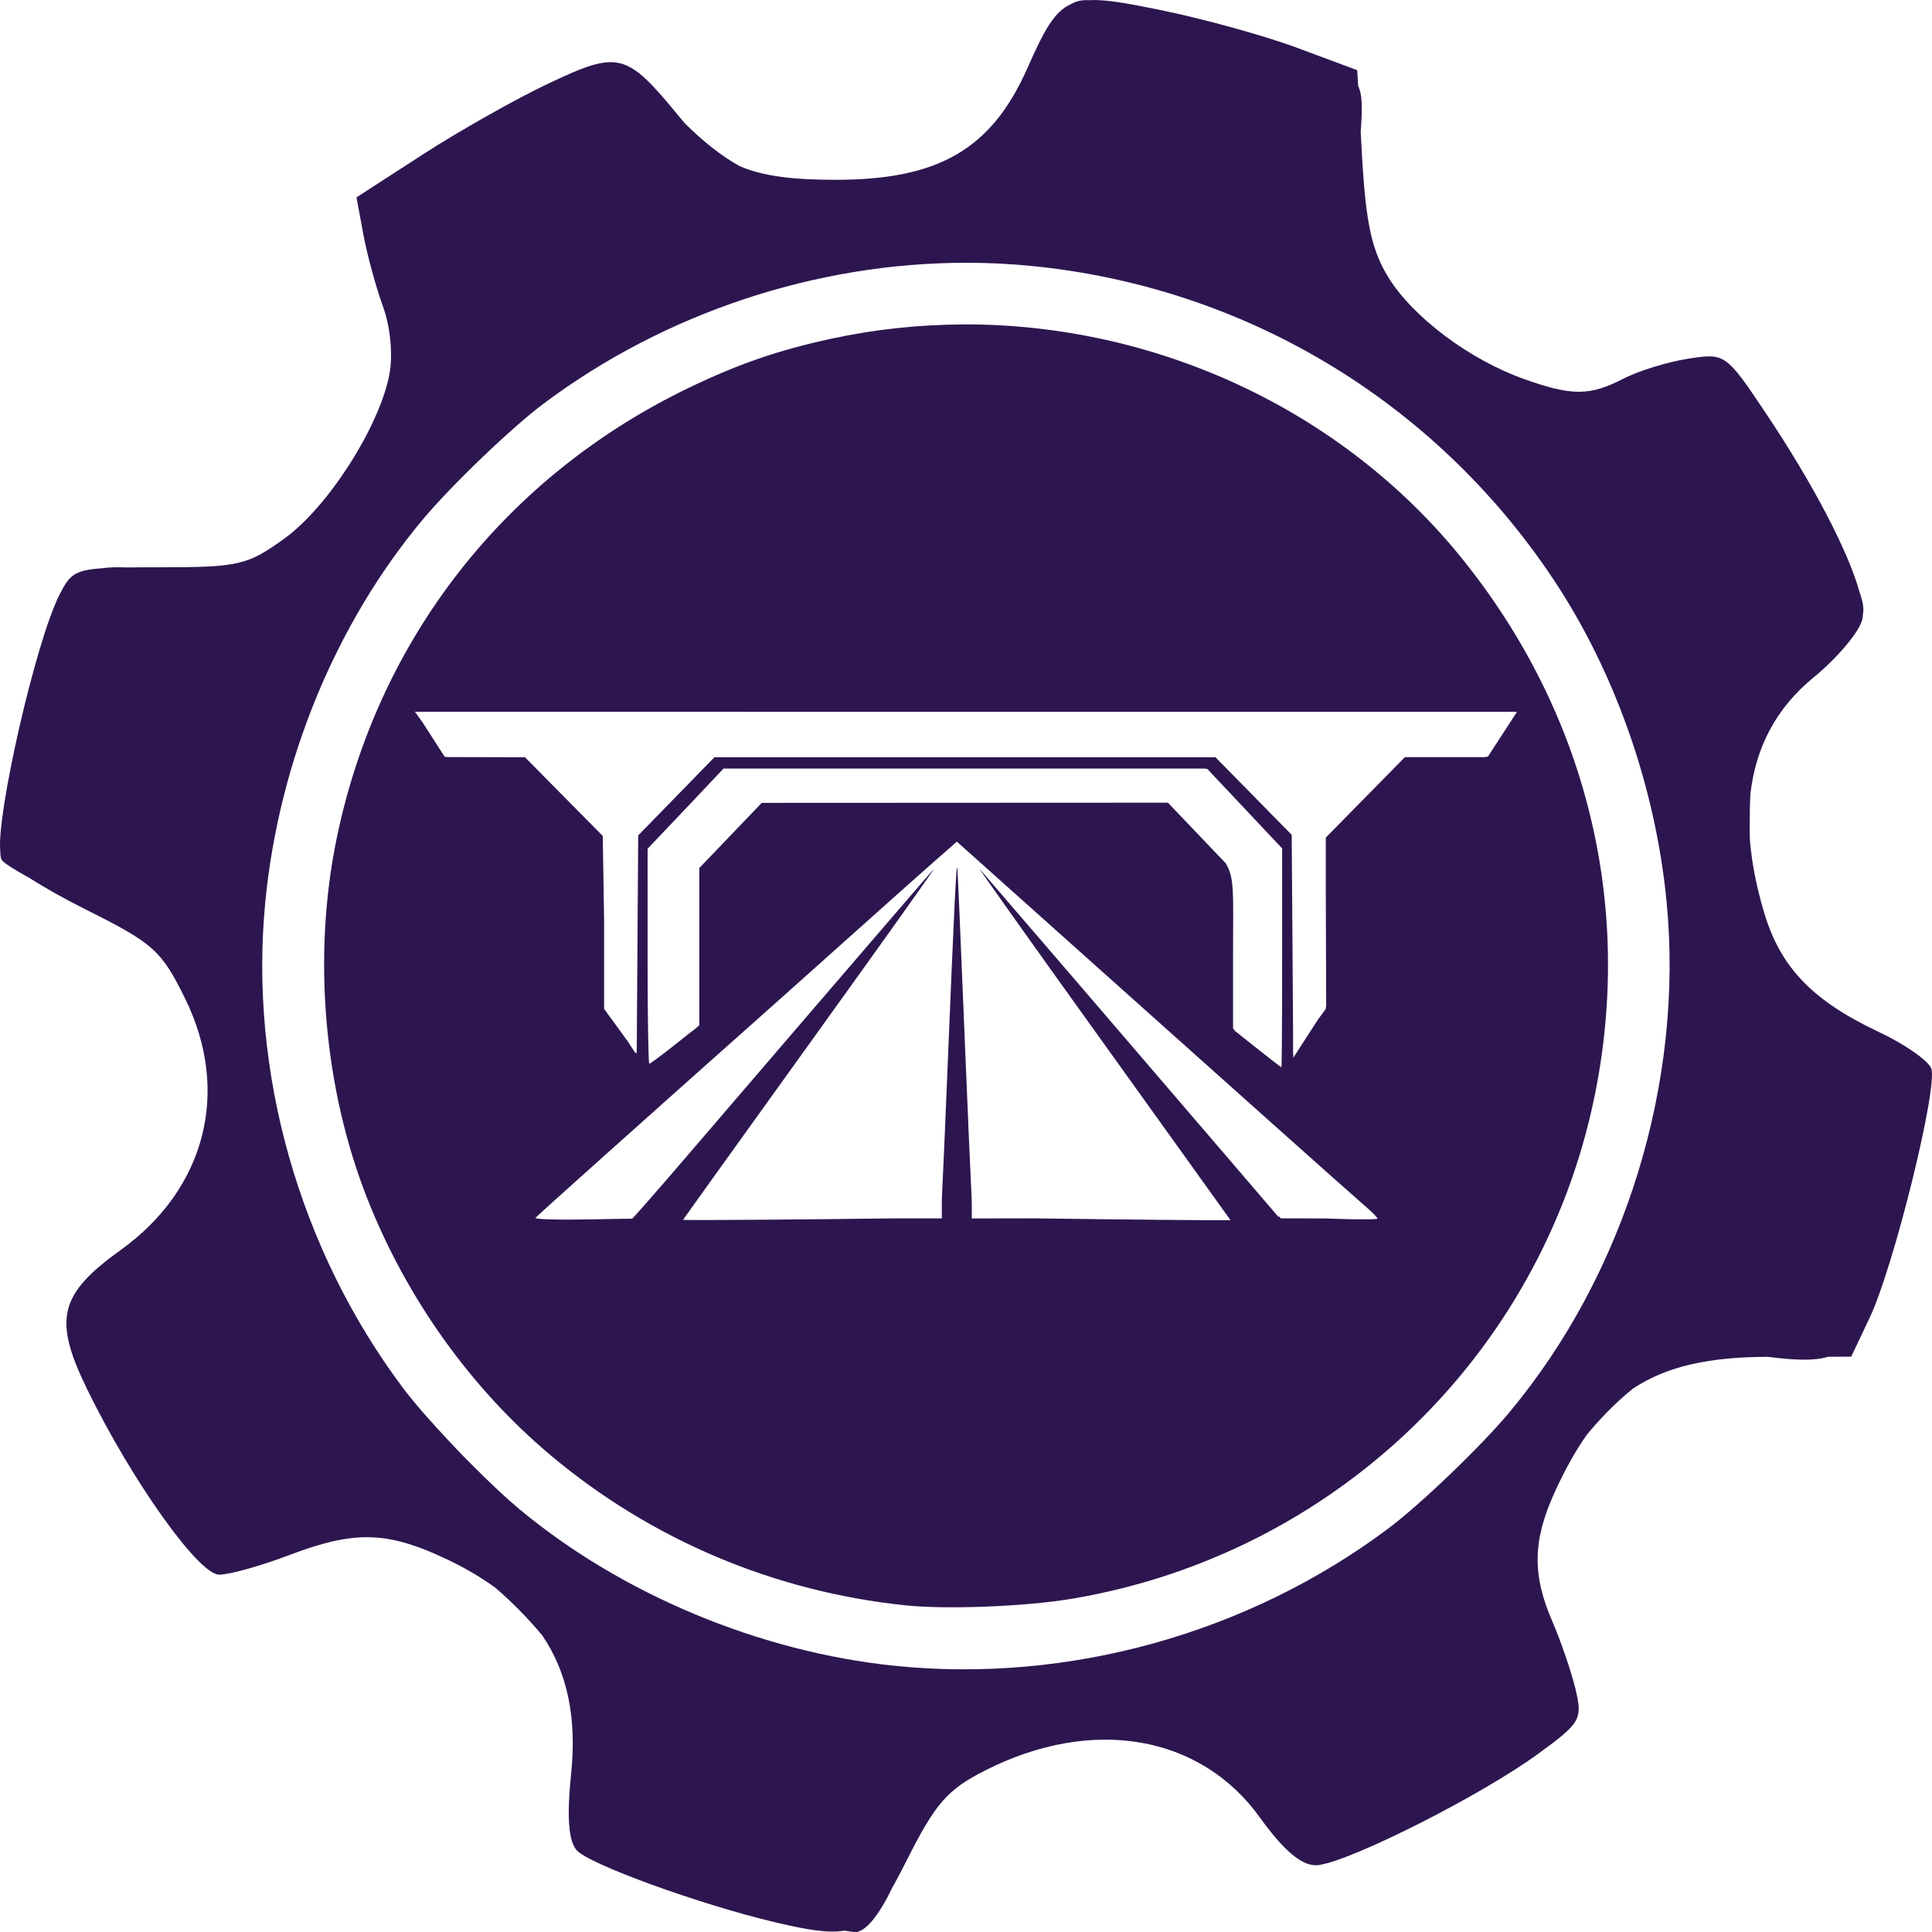 <?xml version="1.0" encoding="UTF-8" standalone="no"?>
<svg
   xmlns:dc="http://purl.org/dc/elements/1.1/"
   xmlns:cc="http://creativecommons.org/ns#"
   xmlns:rdf="http://www.w3.org/1999/02/22-rdf-syntax-ns#"
   xmlns:svg="http://www.w3.org/2000/svg"
   xmlns="http://www.w3.org/2000/svg"
   xmlns:sodipodi="http://sodipodi.sourceforge.net/DTD/sodipodi-0.dtd"
   xmlns:inkscape="http://www.inkscape.org/namespaces/inkscape"
   width="39.688mm"
   height="39.688mm"
   viewBox="0 0 39.688 39.688"
   version="1.1"
   id="svg151"
   inkscape:version="0.92.4 (5da689c313, 2019-01-14)"
   sodipodi:docname="Roads and bridges project.svg">
  <defs
     id="defs145" />
  <sodipodi:namedview
     fit-margin-bottom="0"
     fit-margin-right="0"
     fit-margin-left="0"
     fit-margin-top="0"
     id="base"
     pagecolor="#ffffff"
     bordercolor="#666666"
     borderopacity="1.0"
     inkscape:pageopacity="0.0"
     inkscape:pageshadow="2"
     inkscape:zoom="0.98994949"
     inkscape:cx="23.677765"
     inkscape:cy="129.17684"
     inkscape:document-units="mm"
     inkscape:current-layer="layer1"
     inkscape:document-rotation="0"
     showgrid="false"
     inkscape:window-width="1920"
     inkscape:window-height="1001"
     inkscape:window-x="-9"
     inkscape:window-y="-9"
     inkscape:window-maximized="1" />
  <g
     transform="translate(-66.821,-48.678)"
     inkscape:label="Layer 1"
     inkscape:groupmode="layer"
     id="layer1">
    <path
       inkscape:connector-curvature="0"
       id="path17973-2-8"
       d="m 89.3,48.679 -6.4e-5,6.09e-4 c -0.033,0 -0.065,5.7e-5 -0.097,0.002 -0.154,-0.007 -0.271,0.015 -0.377,0.079 -0.357,0.156 -0.56,0.553 -0.902,1.323 -0.738,1.66 -1.819,2.288 -3.936,2.288 -0.878,0 -1.479,-0.071 -1.972,-0.28 -0.377,-0.21 -0.743,-0.5 -1.126,-0.88 -0.042,-0.048 -0.083,-0.098 -0.126,-0.149 -1.075,-1.311 -1.234,-1.351 -2.662,-0.676 -0.678,0.32 -1.845,0.979 -2.595,1.464 l -1.363,0.882 0.142,0.765 c 0.078,0.421 0.26,1.086 0.403,1.479 0.152,0.416 0.207,0.997 0.131,1.393 -0.205,1.073 -1.257,2.72 -2.152,3.368 -0.763,0.553 -0.943,0.594 -2.577,0.594 -0.26,0 -0.481,6.4e-5 -0.671,0.003 -0.195,-0.008 -0.361,-0.004 -0.505,0.017 -0.592,0.04 -0.674,0.161 -0.865,0.53 -0.494,0.955 -1.307,4.543 -1.223,5.28 0.001,0.088 0.01,0.15 0.029,0.181 0.037,0.059 0.249,0.195 0.555,0.362 0.316,0.202 0.733,0.438 1.166,0.654 1.398,0.697 1.563,0.845 2.052,1.844 0.93,1.899 0.414,3.901 -1.326,5.151 -1.272,0.914 -1.395,1.425 -0.689,2.869 0.922,1.885 2.288,3.803 2.709,3.803 0.209,0 0.852,-0.179 1.428,-0.398 0.676,-0.257 1.18,-0.382 1.666,-0.371 0.063,0.002 0.126,0.006 0.189,0.011 0.424,0.04 0.85,0.185 1.382,0.436 0.382,0.18 0.72,0.379 1.016,0.596 0.344,0.297 0.682,0.642 0.96,0.978 0.516,0.763 0.706,1.695 0.59,2.829 -0.091,0.888 -0.057,1.374 0.109,1.575 0.237,0.286 2.536,1.121 4.093,1.488 0.646,0.152 1.079,0.226 1.413,0.168 0.101,0.017 0.173,0.028 0.206,0.031 0.21,0.017 0.507,-0.346 0.773,-0.91 0.092,-0.161 0.189,-0.346 0.296,-0.558 0.591,-1.176 0.836,-1.458 1.612,-1.852 2.199,-1.116 4.423,-0.736 5.645,0.964 0.48,0.668 0.847,0.982 1.146,0.982 h 0.016 0.006 c 0.017,0 0.038,-0.003 0.064,-0.008 0.712,-0.113 3.313,-1.427 4.483,-2.279 0.876,-0.638 0.918,-0.712 0.769,-1.333 -0.087,-0.362 -0.303,-0.991 -0.479,-1.398 -0.413,-0.953 -0.399,-1.655 0.051,-2.643 0.21,-0.46 0.426,-0.851 0.662,-1.183 0.125,-0.153 0.261,-0.305 0.408,-0.456 0.182,-0.185 0.359,-0.347 0.535,-0.488 0.693,-0.464 1.566,-0.652 2.768,-0.656 0.567,0.07 0.955,0.087 1.248,-0.002 l 0.471,-0.001 0.378,-0.796 c 0.496,-1.045 1.411,-4.749 1.266,-5.126 -0.062,-0.162 -0.546,-0.499 -1.075,-0.748 -1.369,-0.645 -2.023,-1.327 -2.36,-2.461 -0.156,-0.526 -0.253,-1.021 -0.29,-1.485 -0.003,-0.082 -0.004,-0.166 -0.004,-0.25 0,-0.255 0.004,-0.482 0.014,-0.686 0.109,-0.977 0.54,-1.78 1.29,-2.394 0.49,-0.401 0.944,-0.938 1.008,-1.193 0.008,-0.033 0.013,-0.071 0.014,-0.113 0.028,-0.14 -0.01,-0.282 -0.08,-0.49 -0.23,-0.814 -0.938,-2.178 -1.902,-3.621 -0.833,-1.246 -0.848,-1.256 -1.608,-1.138 -0.422,0.065 -1.022,0.251 -1.334,0.412 -0.688,0.355 -1.056,0.356 -2.04,0.005 -1.114,-0.397 -2.27,-1.262 -2.778,-2.078 -0.346,-0.556 -0.469,-1.119 -0.547,-2.49 l -0.028,-0.505 c 0.037,-0.517 0.033,-0.775 -0.053,-0.949 L 94.702,50.12 93.477,49.664 C 92.804,49.412 91.525,49.059 90.635,48.879 90.04,48.758 89.619,48.681 89.3,48.678 Z m -2.622,5.397 c 0.441,9.6e-5 0.881,0.021 1.318,0.064 4.382,0.427 8.291,2.77 10.732,6.433 1.266,1.9 2.099,4.268 2.328,6.62 0.362,3.709 -0.849,7.647 -3.228,10.497 -0.581,0.697 -1.822,1.888 -2.481,2.382 -2.883,2.162 -6.579,3.191 -10.143,2.826 -2.776,-0.285 -5.613,-1.469 -7.718,-3.222 -0.265,-0.221 -0.603,-0.539 -0.948,-0.885 -0.157,-0.155 -0.311,-0.313 -0.46,-0.474 -0.391,-0.414 -0.75,-0.823 -0.97,-1.115 -2.142,-2.853 -3.178,-6.508 -2.836,-10.008 0.281,-2.877 1.442,-5.697 3.228,-7.837 0.581,-0.697 1.822,-1.888 2.481,-2.382 2.496,-1.872 5.611,-2.9 8.696,-2.899 z m -0.064,1.267 c -0.905,0.003 -1.816,0.098 -2.716,0.293 -1.086,0.235 -1.905,0.517 -2.919,1.005 -3.782,1.82 -6.4,5.17 -7.243,9.265 -0.498,2.418 -0.264,5.138 0.637,7.412 0.812,2.051 2.136,3.897 3.776,5.269 2.06,1.724 4.578,2.787 7.266,3.068 0.858,0.09 2.49,0.025 3.446,-0.138 5.358,-0.91 9.605,-4.985 10.707,-10.274 0.824,-3.954 -0.151,-7.925 -2.727,-11.108 -2.479,-3.062 -6.303,-4.804 -10.225,-4.793 z m -11.269,7.956 h 0.017 l 11.311,0.001 h 11.311 l -0.299,0.461 -0.299,0.461 h -0.041 l -0.007,0.01 H 96.492 95.681 l -0.814,0.828 -0.811,0.824 v 1.104 l 0.002,0.636 0.006,1.737 -0.008,0.012 v 0.029 l -0.165,0.227 -0.165,0.255 -0.338,0.523 -0.001,-0.086 -0.003,0.004 V 69.88 l -0.012,-1.762 -0.016,-2.29 -0.783,-0.797 -0.783,-0.797 H 91.351 86.644 81.497 l -0.783,0.803 -0.783,0.803 -0.015,2.242 -0.015,2.242 -0.026,-0.036 v 0.026 L 79.713,70.066 79.566,69.863 79.231,69.403 v -1.762 -0.041 l -0.028,-1.75 -0.786,-0.795 -0.811,-0.821 -0.783,-0.002 -0.813,-0.002 -0.003,-0.004 h -0.05 l -0.298,-0.464 -0.149,-0.232 z m 6.339,1.167 0.023,6.3e-5 v -6.3e-5 h 4.935 4.935 l 0.006,0.006 0.038,6.4e-5 0.769,0.817 0.769,0.817 v 0.019 2.23 0.009 c 0,0.751 -0.002,1.416 -0.006,1.821 -0.002,0.262 -0.005,0.418 -0.008,0.418 -0.008,0 -0.228,-0.17 -0.49,-0.378 l -0.476,-0.378 v -0.015 l -0.028,-0.022 v -1.609 c 0,-1.173 0.036,-1.49 -0.154,-1.793 l -0.516,-0.541 -0.668,-0.7 -4.165,0.002 -4.179,0.002 -0.641,0.669 -0.642,0.67 v 1.616 1.616 l -0.057,0.046 v 0.005 l -0.136,0.103 -0.303,0.24 c -0.273,0.217 -0.512,0.394 -0.531,0.394 -0.018,0 -0.034,-0.899 -0.035,-2.032 0,-0.021 1.1e-5,-0.042 0,-0.063 1.1e-5,-0.033 0,-0.066 0,-0.1 v -2.207 -0.014 l 0.78,-0.822 z m 4.793,1.501 1.746,1.561 c 0.96,0.858 1.979,1.769 2.264,2.024 0.285,0.255 1.337,1.195 2.337,2.088 1,0.894 1.925,1.716 2.056,1.828 0.131,0.112 0.238,0.221 0.238,0.242 0,0.022 -0.459,0.022 -1.021,0 l -0.03,-0.002 -0.935,-0.002 -0.031,-0.036 -0.025,-0.002 -1.063,-1.241 c -1.302,-1.521 -4.871,-5.675 -5.063,-5.894 -0.077,-0.088 1.05,1.498 2.504,3.523 1.454,2.026 2.644,3.684 2.644,3.686 0,0.011 -2.456,-0.014 -4.023,-0.036 l -1.291,0.002 v -0.278 c 0,-0.019 -0.001,-0.057 -0.002,-0.109 -0.028,-0.575 -0.081,-1.776 -0.137,-3.152 -0.078,-1.921 -0.149,-3.562 -0.157,-3.647 -0.019,-0.196 -0.065,0.746 -0.211,4.31 -0.043,1.049 -0.083,1.972 -0.108,2.468 0,0.029 -0.001,0.055 -0.001,0.077 v 0.33 h -1.056 c -1.541,0.021 -4.259,0.043 -4.259,0.029 0,-0.006 1.19,-1.664 2.643,-3.685 1.454,-2.021 2.581,-3.603 2.504,-3.517 -0.077,0.086 -0.379,0.435 -0.671,0.775 -0.292,0.34 -1.085,1.262 -1.762,2.049 -0.677,0.787 -1.696,1.975 -2.266,2.64 -0.569,0.665 -1.138,1.322 -1.263,1.461 l -0.228,0.253 -1.014,0.017 c -0.558,0.01 -0.996,-0.006 -0.975,-0.034 0.034,-0.044 2.41,-2.17 4.934,-4.414 0.415,-0.369 1.145,-1.022 1.622,-1.449 0.477,-0.428 1.145,-1.023 1.484,-1.323 z"
       style="fill:#2d1650;fill-opacity:1;stroke-width:0.199" />
  </g>
</svg>

